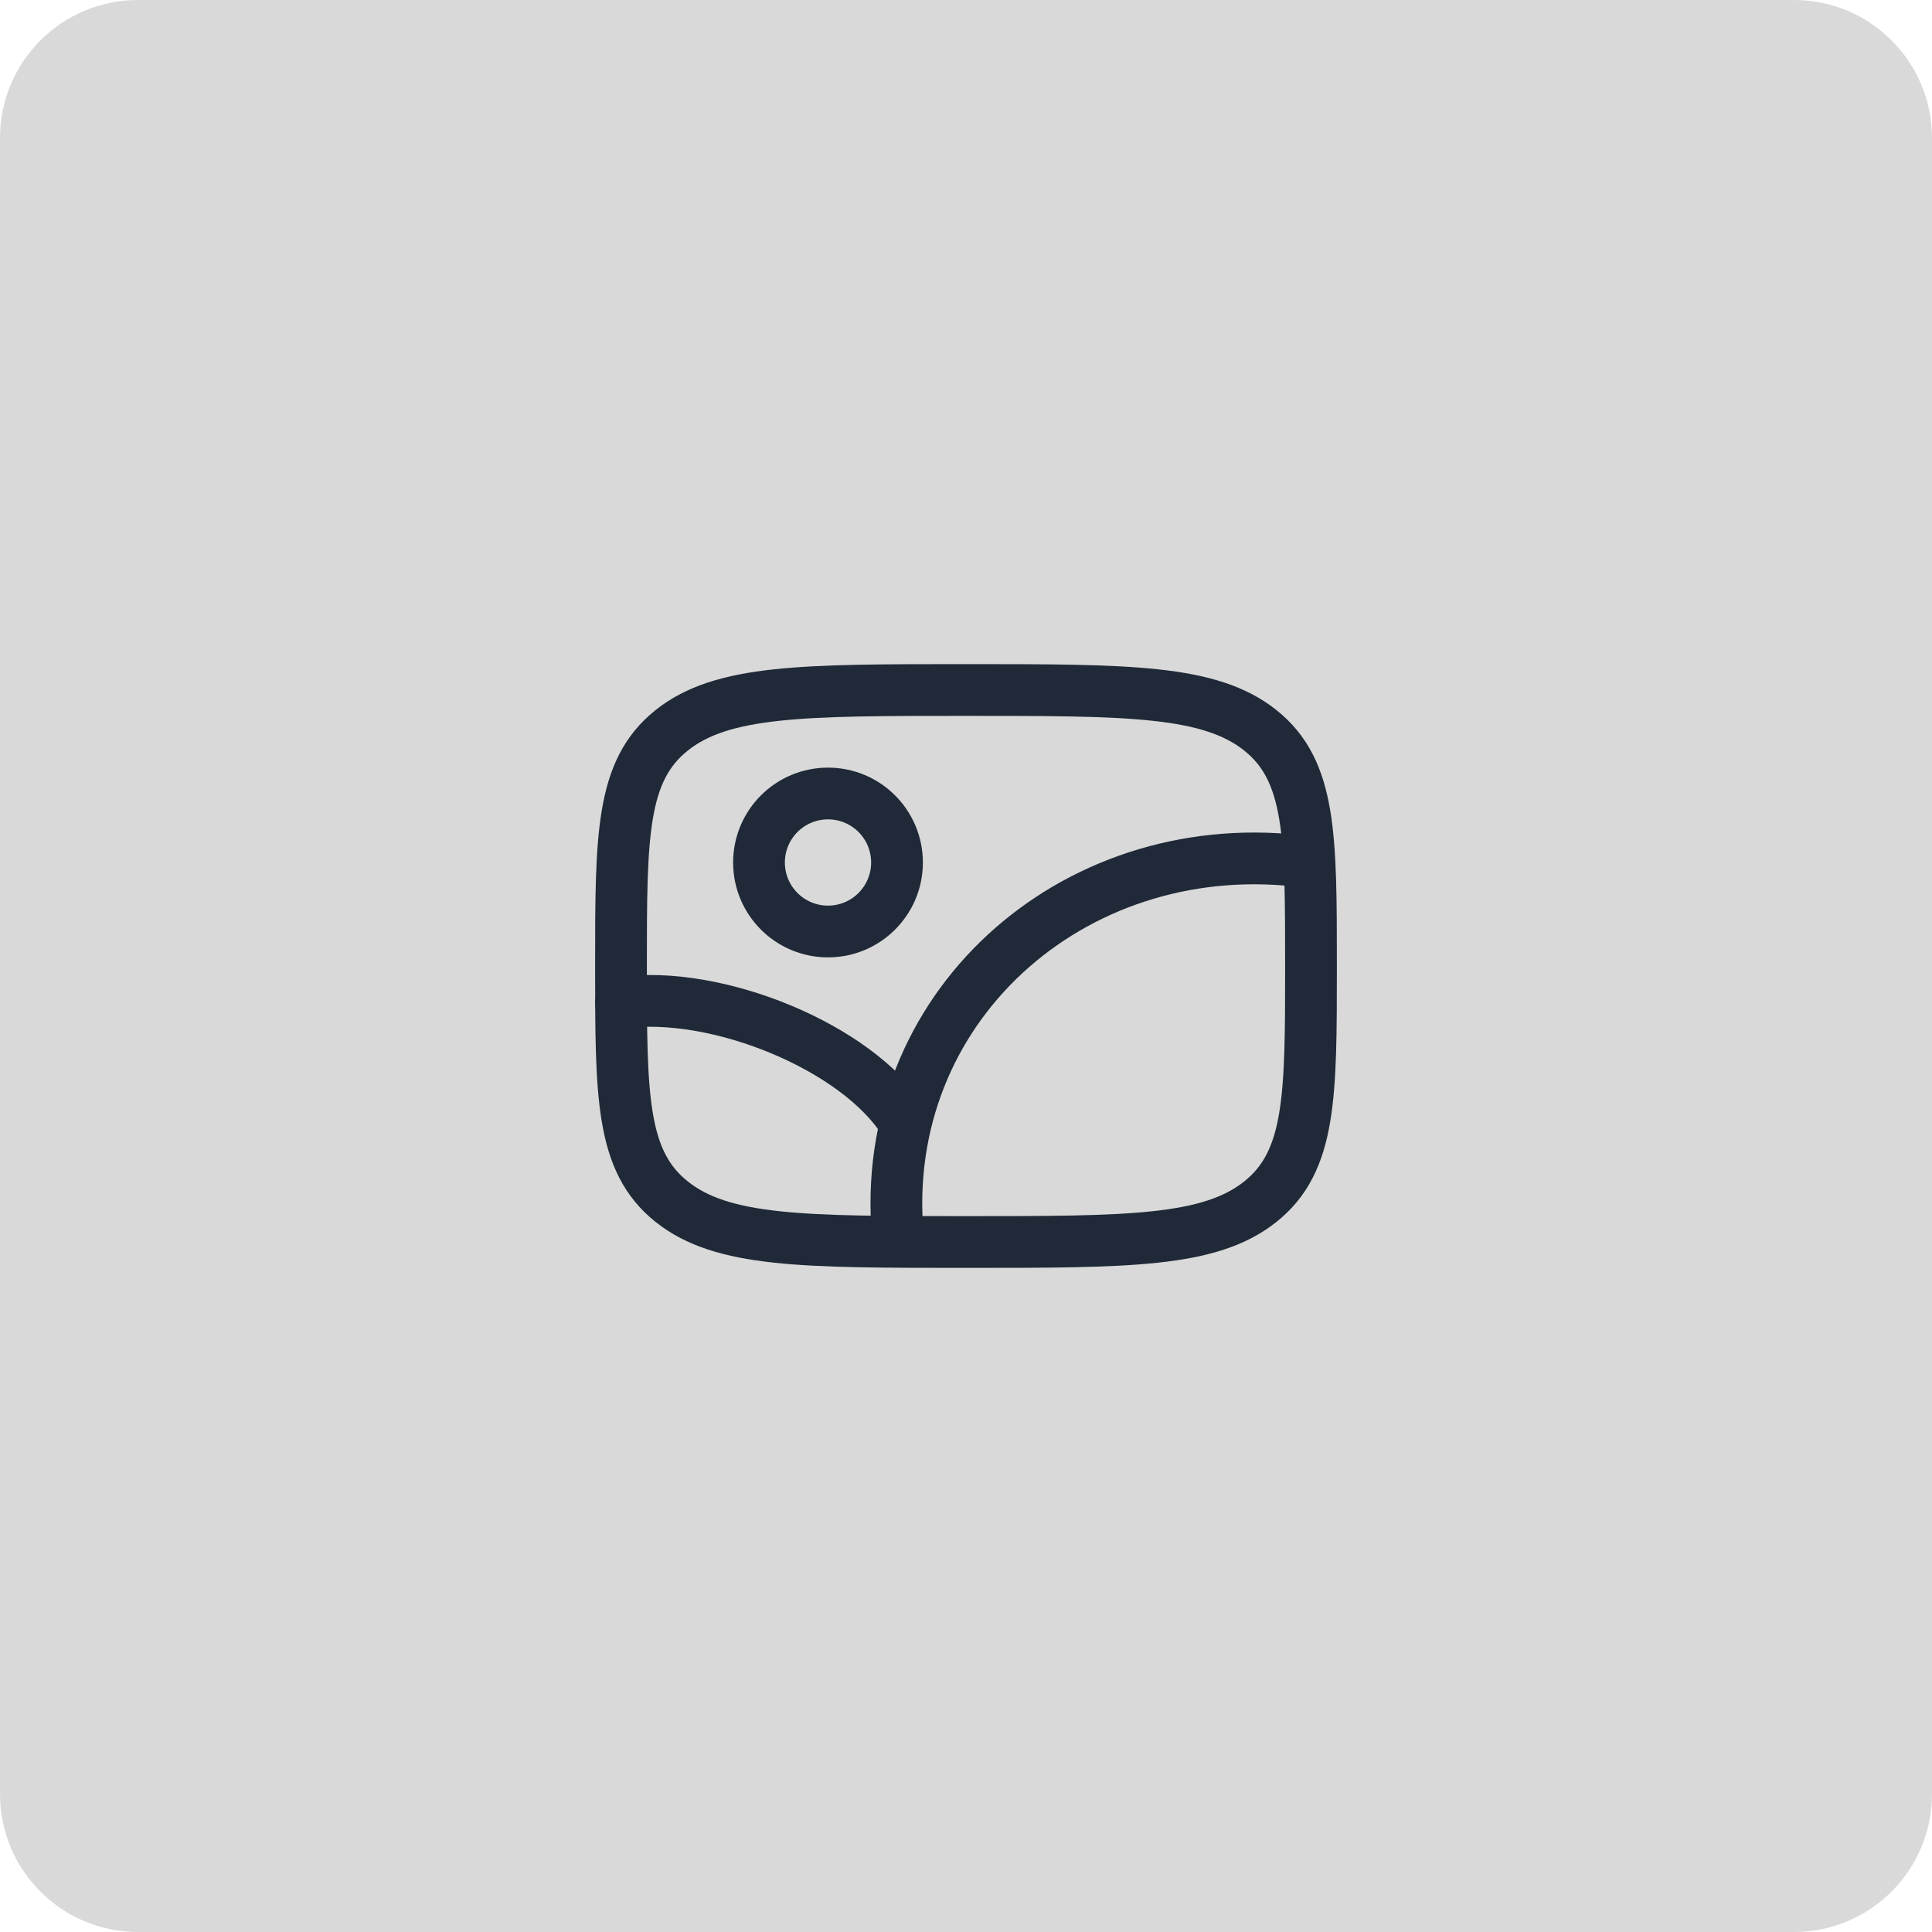<svg width="56" height="56" viewBox="0 0 56 56" fill="none" xmlns="http://www.w3.org/2000/svg">
<g clip-path="url(#clip0_326_4931)">
<rect width="56" height="56" fill="#D9D9D9"/>
<path d="M22 25C22 26.105 22.895 27 24 27C25.105 27 26 26.105 26 25C26 23.895 25.105 23 24 23C22.895 23 22 23.895 22 25Z" stroke="#1F2937" stroke-width="1.5" stroke-linecap="round" stroke-linejoin="round"/>
<path d="M37.927 24.99C31.316 24.082 25.616 28.99 26 35.5" stroke="#1F2937" stroke-width="1.5" stroke-linecap="round" stroke-linejoin="round"/>
<path d="M18 29.066C20.779 28.681 24.851 30.359 26.2 32.5" stroke="#1F2937" stroke-width="1.5" stroke-linecap="round" stroke-linejoin="round"/>
<path d="M18 28C18 24.229 18 22.343 19.465 21.172C20.929 20 23.286 20 28 20C32.714 20 35.071 20 36.535 21.172C38 22.343 38 24.229 38 28C38 31.771 38 33.657 36.535 34.828C35.071 36 32.714 36 28 36C23.286 36 20.929 36 19.465 34.828C18 33.657 18 31.771 18 28Z" stroke="#1F2937" stroke-width="1.5" stroke-linecap="round" stroke-linejoin="round"/>
</g>
<defs>
<clipPath id="clip0_326_4931">
<path d="M0 4C0 1.791 1.791 0 4 0H52C54.209 0 56 1.791 56 4V52C56 54.209 54.209 56 52 56H4C1.791 56 0 54.209 0 52V4Z" fill="white"/>
</clipPath>
</defs>
</svg>
